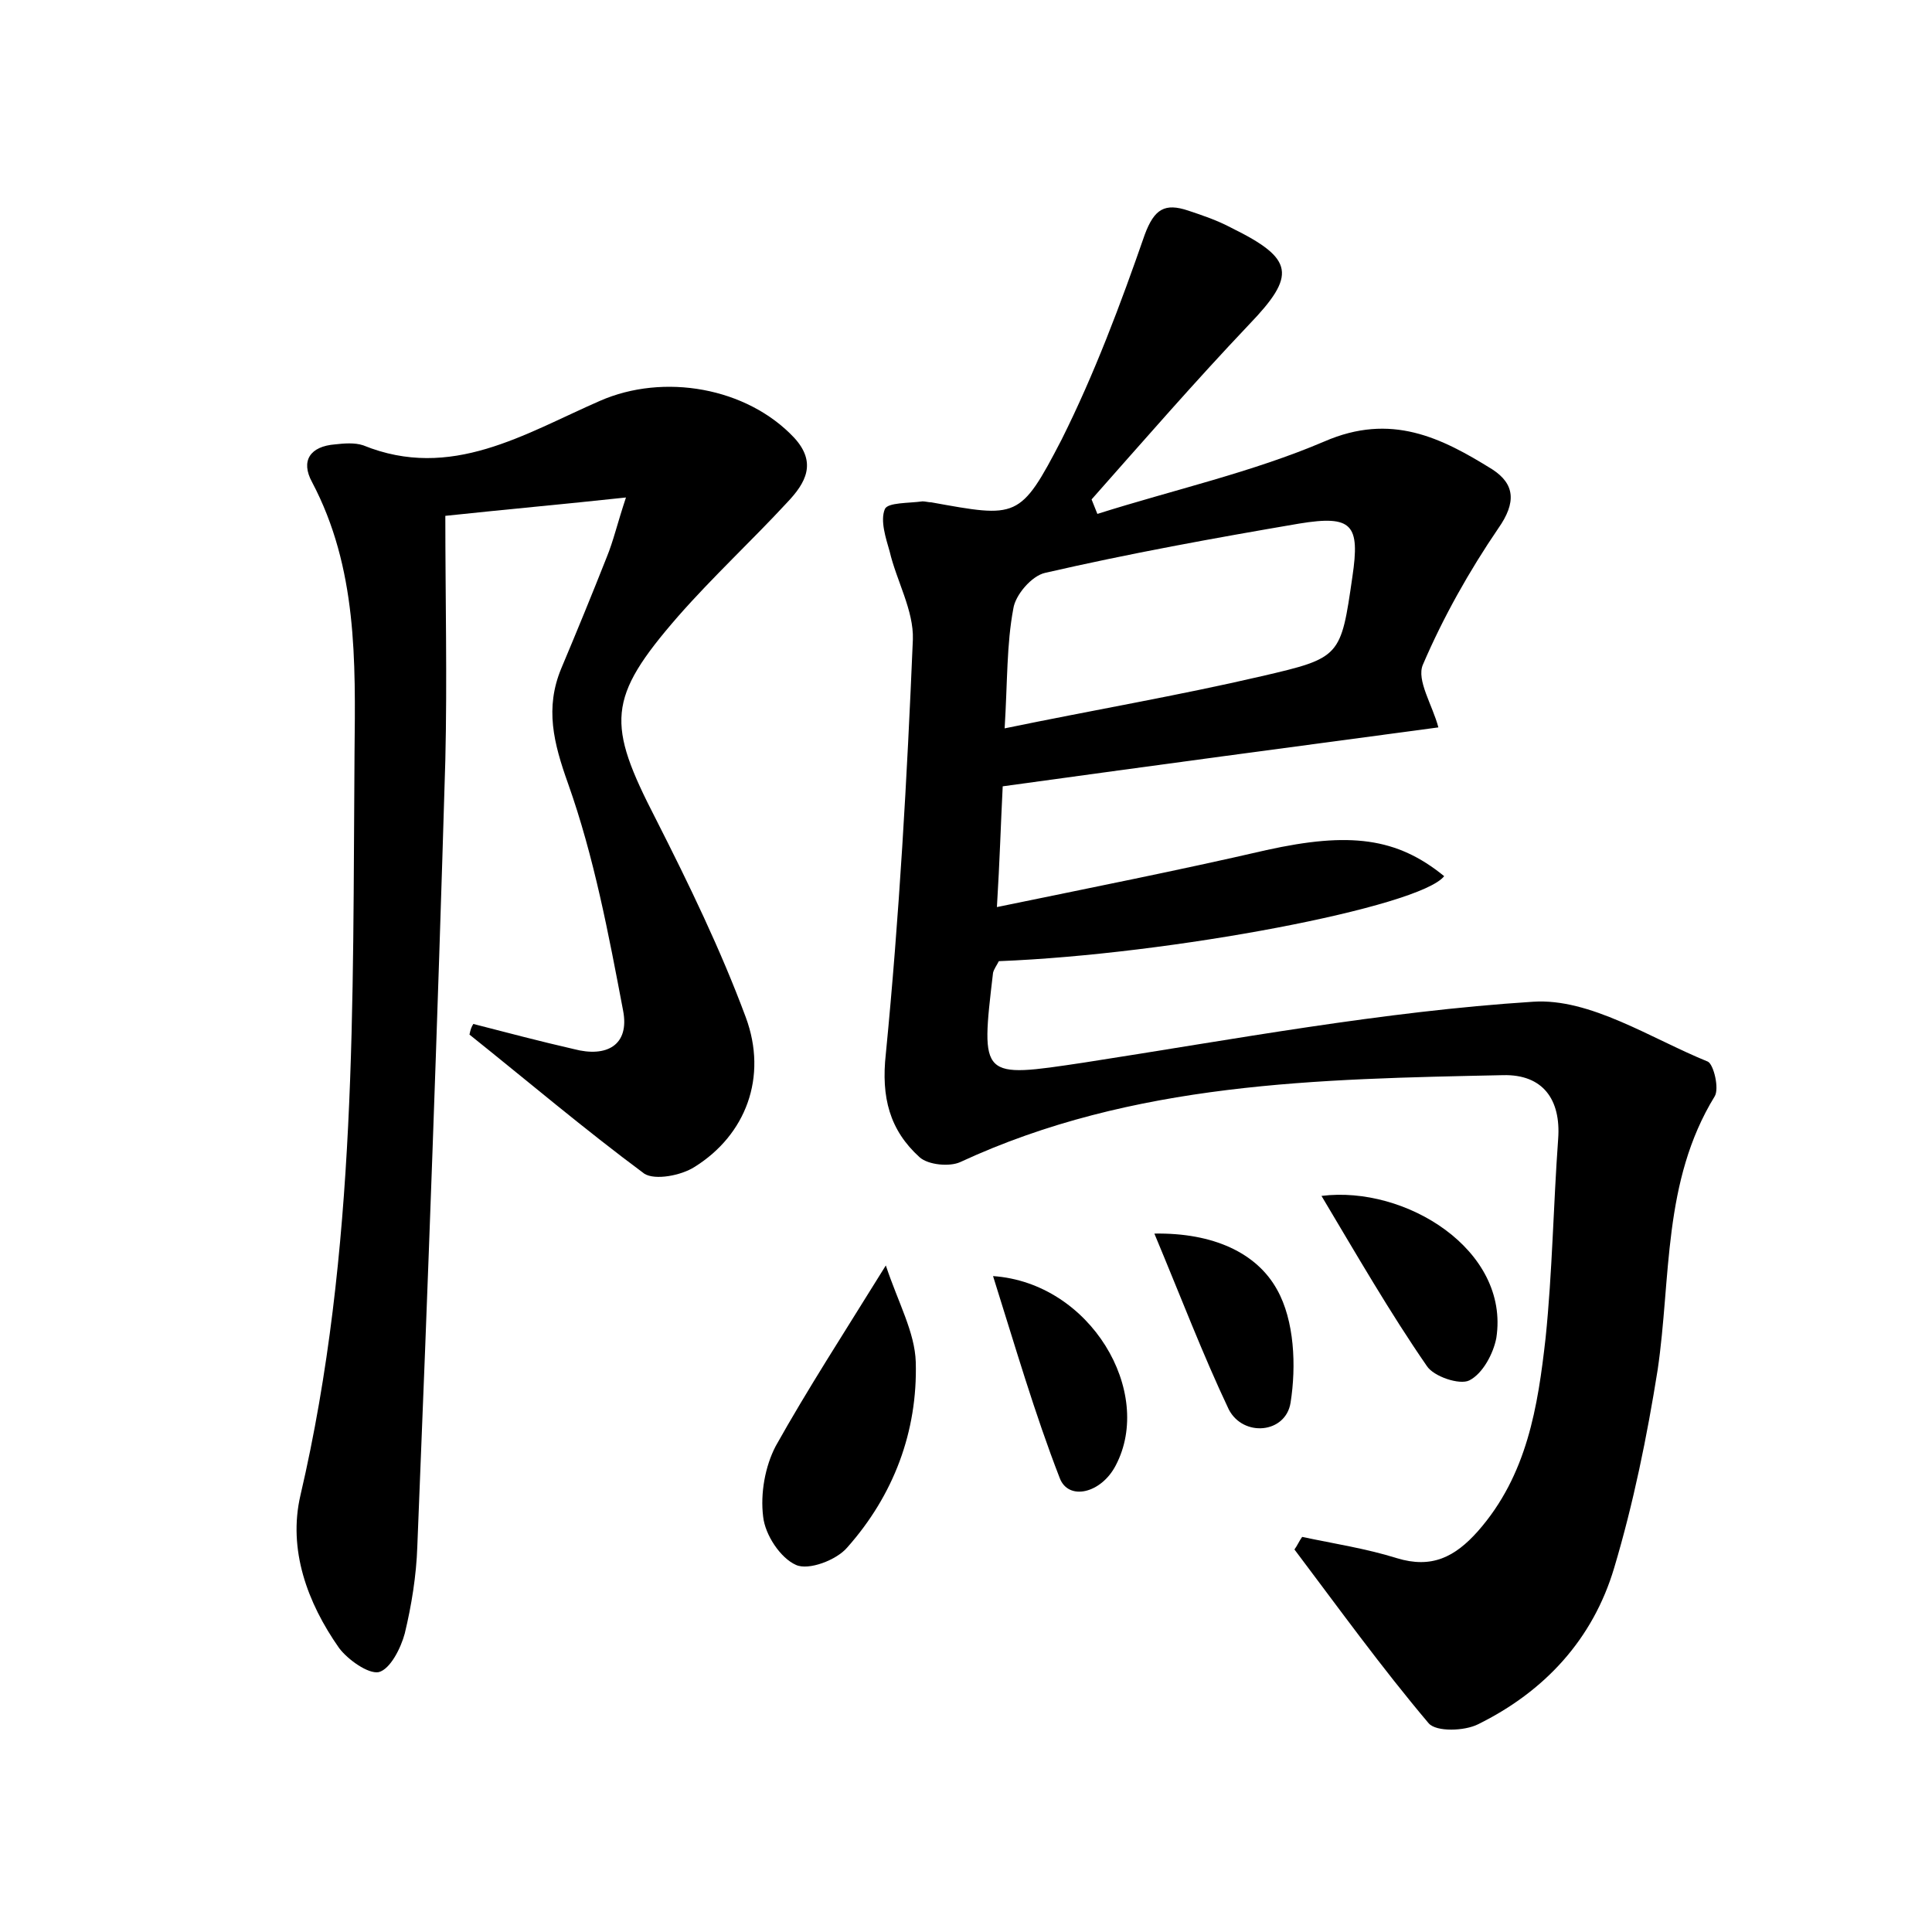 <?xml version="1.0" encoding="utf-8"?>
<!-- Generator: Adobe Illustrator 22.0.0, SVG Export Plug-In . SVG Version: 6.00 Build 0)  -->
<svg version="1.1" id="图层_1" xmlns="http://www.w3.org/2000/svg" xmlns:xlink="http://www.w3.org/1999/xlink" x="0px" y="0px"
	 viewBox="0 0 200 200" style="enable-background:new 0 0 200 200;" xml:space="preserve">
<style type="text/css">
	.st0{fill:#FFFFFF;}
</style>
<g>
	
	<path d="M113.6,53.2c7.9-2.5,16-4.3,23.5-7.5c6.9-3,12.1-0.4,17.4,2.9c2.3,1.5,2.5,3.4,0.6,6.1c-3,4.4-5.7,9.2-7.8,14.1
		c-0.7,1.6,1,4.2,1.6,6.5c-15,2-29.9,4-45.1,6.1c-0.2,3.9-0.3,7.6-0.6,12.5c9.7-2,18.8-3.8,27.9-5.9c8.6-1.9,13.5-1.3,18.4,2.7
		c-2.5,3.2-28.3,8.1-46.1,8.8c-0.2,0.4-0.5,0.8-0.6,1.2c-1.3,11-1.3,10.9,9.4,9.3c15.5-2.4,30.9-5.3,46.5-6.3
		c5.9-0.4,12.2,3.8,18.1,6.2c0.6,0.3,1.2,2.8,0.7,3.6c-5.4,8.8-4.5,18.8-5.9,28.3c-1.1,6.9-2.5,13.8-4.5,20.5
		c-2.2,7.4-7.2,12.8-14.1,16.2c-1.4,0.7-4.3,0.8-5.1-0.1c-4.9-5.8-9.3-11.9-13.9-18c0.3-0.4,0.5-0.9,0.8-1.3
		c3.3,0.7,6.6,1.2,9.8,2.2c3.6,1.1,6-0.1,8.4-2.8c5.1-5.8,6.2-12.9,7-20c0.7-6.8,0.8-13.7,1.3-20.6c0.3-4.1-1.6-6.7-5.7-6.6
		c-19.1,0.4-38.3,0.7-56.2,9c-1.1,0.5-3.3,0.3-4.2-0.5c-3.1-2.8-4-6.2-3.5-10.7c1.4-14.3,2.2-28.6,2.8-42.9c0.1-3-1.7-6.1-2.4-9.1
		c-0.4-1.4-1-3.2-0.5-4.4c0.3-0.7,2.5-0.6,3.9-0.8c0.3,0,0.6,0.1,0.9,0.1c8.9,1.6,9.2,1.8,13.5-6.5c3.4-6.8,6.1-14,8.6-21.2
		c1-2.7,2.1-3.3,4.5-2.5c1.5,0.5,3,1,4.5,1.8c6.5,3.2,6.7,4.9,1.8,10c-5.6,5.9-10.9,12-16.3,18.1C113.2,52.2,113.4,52.7,113.6,53.2z
		 M104,75.4c9.2-1.9,18-3.4,26.6-5.4c8.2-1.9,8.2-2,9.4-10.3c0.8-5.4,0-6.4-5.5-5.5c-8.8,1.5-17.6,3.1-26.3,5.1
		c-1.4,0.3-3.1,2.3-3.3,3.7C104.2,66.7,104.3,70.5,104,75.4z"/>
	<path d="M49,106c3.5,0.9,6.9,1.8,10.4,2.6c3.4,0.9,5.8-0.4,5.1-4c-1.5-7.9-3-15.9-5.7-23.5c-1.5-4.2-2.4-7.8-0.7-11.9
		c1.6-3.8,3.2-7.7,4.7-11.5c0.7-1.7,1.1-3.5,2-6.2c-6.5,0.7-12.1,1.2-18.7,1.9c0,8.5,0.2,16.9,0,25.3c-0.8,27.2-1.8,54.3-2.9,81.4
		c-0.1,3-0.6,6.1-1.3,9c-0.4,1.5-1.5,3.7-2.7,4c-1.1,0.2-3.2-1.3-4.1-2.5c-3.3-4.7-5.3-10.2-4-15.8c5.9-25.3,5.4-51.1,5.6-76.8
		c0.1-9.6,0.3-19.2-4.4-28.1c-1.2-2.2-0.2-3.7,2.4-3.9c0.9-0.1,2-0.2,2.9,0.1c9.1,3.7,16.7-1.2,24.5-4.6c6.6-2.9,15.2-1.4,20.1,3.8
		c2.4,2.6,1.2,4.7-0.7,6.7c-3.7,4-7.7,7.7-11.3,11.8c-7.4,8.5-7.4,11.1-2.3,21c3.4,6.7,6.7,13.5,9.3,20.5c2.3,6.2,0,12.2-5.3,15.5
		c-1.4,0.9-4.1,1.4-5.2,0.7c-6.2-4.6-12.1-9.6-18.1-14.4C48.7,106.6,48.8,106.3,49,106z"/>
	<path d="M91.7,131c1.3,3.9,3,6.9,3.1,10c0.2,7.2-2.3,13.8-7.1,19.2c-1.1,1.3-4,2.4-5.3,1.8c-1.6-0.7-3.2-3.1-3.4-5
		c-0.3-2.4,0.2-5.2,1.3-7.3C83.6,143.8,87.3,138.1,91.7,131z"/>
	<path d="M136.8,123.8c8.7-1.1,19.5,5.6,18.1,14.7c-0.3,1.6-1.4,3.7-2.8,4.4c-1,0.5-3.7-0.4-4.4-1.5
		C143.9,135.9,140.5,130,136.8,123.8z"/>
	<path d="M102.8,132.1c10.1,0.7,16.7,12,12.7,19.6c-1.5,2.9-4.9,3.7-5.8,1.3C107.1,146.3,105.1,139.4,102.8,132.1z"/>
	<path d="M119.5,127.7c6.1-0.1,10.6,2,12.7,5.8c1.8,3.2,2,7.9,1.4,11.7c-0.5,3.2-4.9,3.6-6.4,0.7
		C124.5,140.2,122.3,134.4,119.5,127.7z"/>
	
</g>
</svg>

